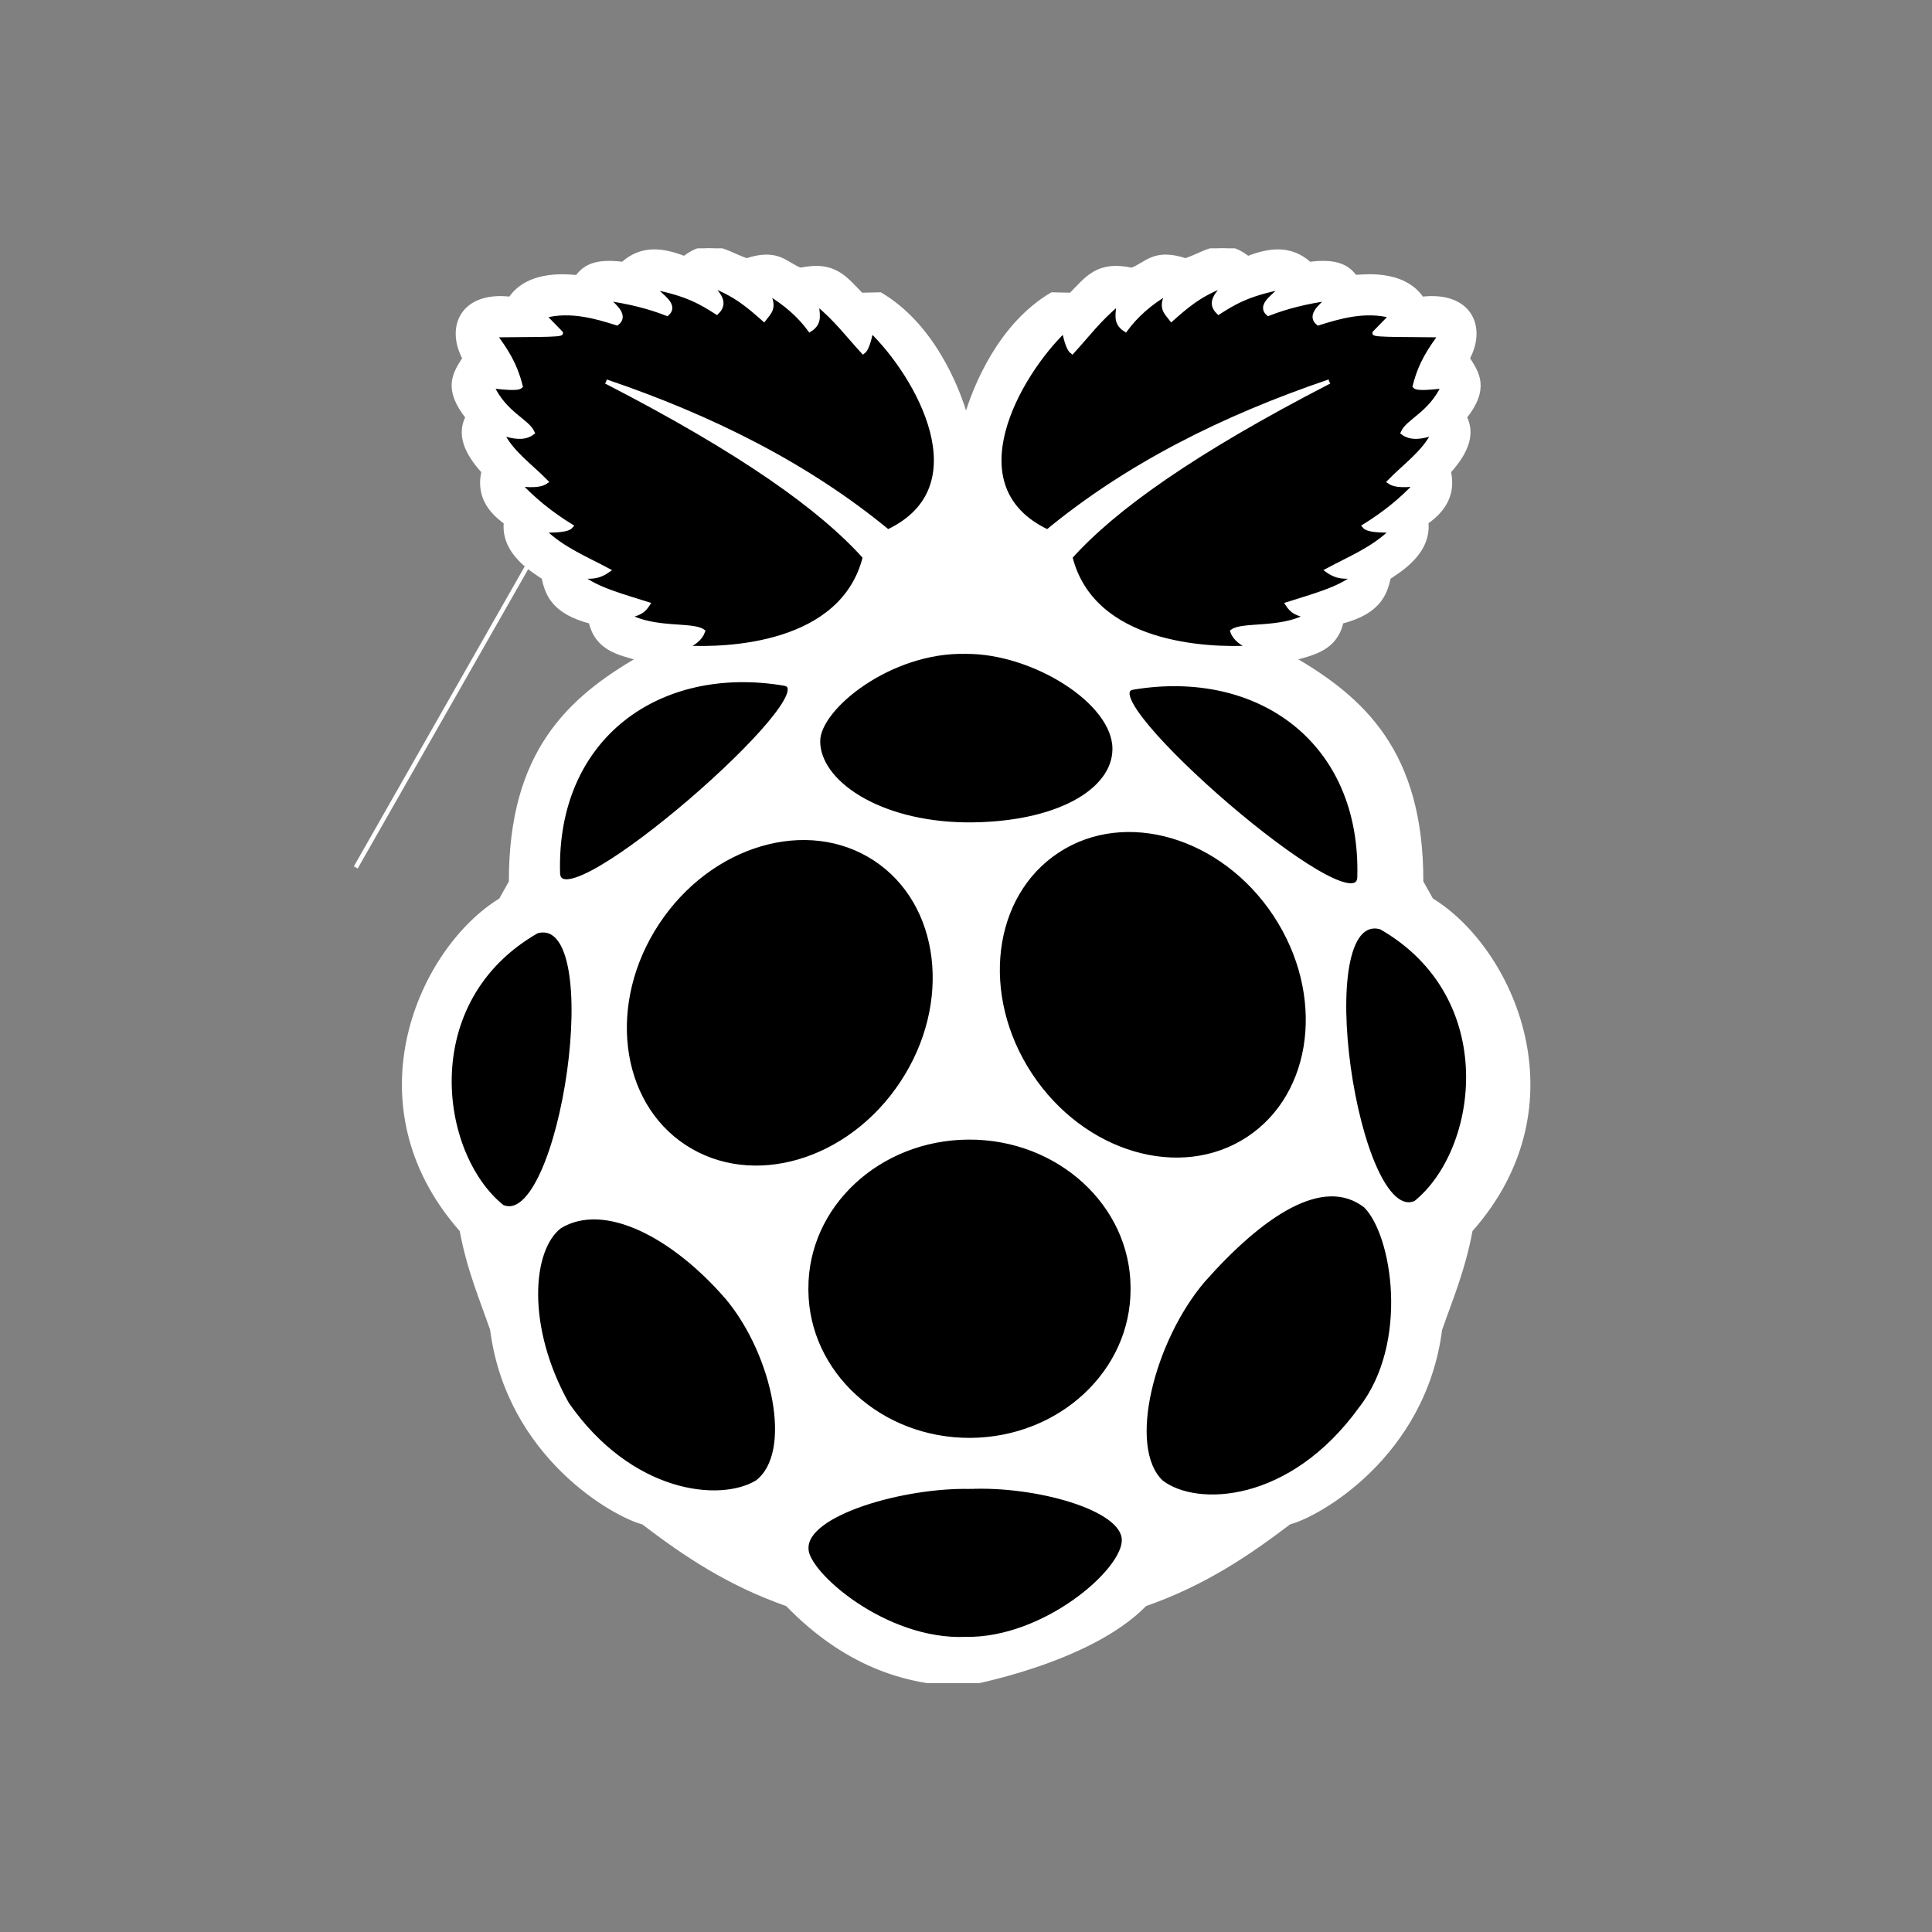 <?xml version="1.0" encoding="UTF-8"?>
<svg xmlns="http://www.w3.org/2000/svg" xmlns:xlink="http://www.w3.org/1999/xlink" width="55px" height="55px" viewBox="0 0 55 55" version="1.1">
<rect x="0" y="0" width="55" height="55" fill="#808080" stroke="none"/>
<defs>
<clipPath id="clip1">
  <path d="M 10.117 7.07 L 43.523 7.07 L 43.523 47.914 L 10.117 47.914 Z M 10.117 7.07 "/>
</clipPath>
<clipPath id="clip2">
  <path d="M 9.371 7.07 L 44.203 7.07 L 44.203 47.914 L 9.371 47.914 Z M 9.371 7.07 "/>
</clipPath>
</defs>
<g id="surface1">
<g clip-path="url(#clip1)" clip-rule="nonzero">
<path style=" stroke:none;fill-rule:nonzero;fill:rgb(100%,100%,100%);fill-opacity:1;" d="M 20.16 7.07 C 19.953 7.078 19.73 7.152 19.477 7.352 C 18.859 7.113 18.262 7.031 17.727 7.516 C 16.898 7.41 16.629 7.629 16.426 7.891 C 16.246 7.887 15.066 7.703 14.527 8.508 C 13.172 8.348 12.742 9.305 13.227 10.199 C 12.949 10.629 12.664 11.051 13.312 11.871 C 13.082 12.324 13.223 12.82 13.766 13.418 C 13.621 14.059 13.902 14.508 14.402 14.863 C 14.309 15.738 15.207 16.246 15.477 16.43 C 15.578 16.938 15.793 17.422 16.816 17.688 C 16.988 18.449 17.602 18.578 18.199 18.738 C 16.227 19.887 14.535 21.395 14.547 25.094 L 14.258 25.609 C 12 26.984 9.965 31.402 13.145 34.996 C 13.352 36.117 13.703 36.926 14.012 37.82 C 14.477 41.422 17.504 43.109 18.305 43.309 C 19.473 44.199 20.719 45.047 22.406 45.637 C 23.996 47.277 25.719 47.902 27.453 47.902 C 27.477 47.902 30.984 47.277 32.574 45.637 C 34.262 45.047 35.508 44.199 36.68 43.309 C 37.477 43.109 40.508 41.422 40.969 37.82 C 41.281 36.926 41.629 36.117 41.836 34.996 C 45.02 31.402 42.984 26.984 40.723 25.609 L 40.434 25.094 C 40.445 21.395 38.754 19.887 36.781 18.738 C 37.379 18.578 37.996 18.449 38.164 17.688 C 39.188 17.422 39.402 16.938 39.508 16.43 C 39.773 16.246 40.672 15.738 40.578 14.859 C 41.078 14.508 41.359 14.059 41.219 13.418 C 41.758 12.82 41.898 12.324 41.672 11.871 C 42.32 11.051 42.031 10.629 41.754 10.199 C 42.238 9.305 41.812 8.348 40.453 8.508 C 39.914 7.703 38.738 7.887 38.555 7.887 C 38.352 7.629 38.082 7.41 37.258 7.516 C 36.719 7.031 36.121 7.113 35.504 7.352 C 34.77 6.773 34.285 7.238 33.73 7.414 C 32.84 7.121 32.637 7.52 32.203 7.684 C 31.234 7.477 30.938 7.922 30.473 8.395 L 29.934 8.383 C 28.473 9.242 27.746 10.996 27.488 11.898 C 27.234 10.996 26.508 9.242 25.047 8.383 L 24.508 8.395 C 24.043 7.922 23.746 7.477 22.777 7.684 C 22.344 7.52 22.141 7.121 21.25 7.414 C 20.887 7.297 20.551 7.059 20.16 7.07 L 10.129 24.68 "/>
</g>
<g clip-path="url(#clip2)" clip-rule="nonzero">
<path style="fill:none;stroke-width:1;stroke-linecap:butt;stroke-linejoin:miter;stroke:rgb(100%,100%,100%);stroke-opacity:1;stroke-miterlimit:4;" d="M 69.306 0.004 C 67.648 0.066 65.865 0.661 63.833 2.256 C 58.891 0.348 54.106 -0.309 49.821 3.569 C 43.191 2.725 41.033 4.476 39.407 6.571 C 37.968 6.54 28.523 5.07 24.207 11.513 C 13.355 10.231 9.915 17.893 13.793 25.055 C 11.572 28.495 9.289 31.873 14.481 38.441 C 12.636 42.068 13.762 46.04 18.109 50.825 C 16.952 55.954 19.203 59.551 23.207 62.397 C 22.456 69.403 29.649 73.468 31.807 74.938 C 32.62 79.004 34.34 82.882 42.534 85.009 C 43.911 91.107 48.821 92.139 53.606 93.422 C 37.812 102.616 24.27 114.689 24.364 144.306 L 22.049 148.434 C 3.973 159.443 -12.322 194.815 13.136 223.587 C 14.794 232.563 17.608 239.037 20.079 246.199 C 23.801 275.034 48.039 288.545 54.45 290.14 C 63.801 297.271 73.778 304.057 87.289 308.78 C 100.018 321.915 113.81 326.919 127.696 326.919 C 127.883 326.919 155.968 321.915 168.697 308.78 C 182.208 304.057 192.184 297.271 201.567 290.14 C 207.947 288.545 232.216 275.034 235.907 246.199 C 238.409 239.037 241.192 232.563 242.85 223.587 C 268.339 194.815 252.044 159.443 233.936 148.434 L 231.622 144.306 C 231.716 114.689 218.174 102.616 202.38 93.422 C 207.165 92.139 212.106 91.107 213.451 85.009 C 221.645 82.882 223.365 79.004 224.21 74.938 C 226.336 73.468 233.53 69.403 232.779 62.366 C 236.782 59.551 239.034 55.954 237.908 50.825 C 242.224 46.04 243.35 42.068 241.536 38.441 C 246.728 31.873 244.413 28.495 242.193 25.055 C 246.071 17.893 242.662 10.231 231.778 11.513 C 227.462 5.07 218.049 6.54 216.579 6.54 C 214.952 4.476 212.794 2.725 206.195 3.569 C 201.88 -0.309 197.095 0.348 192.153 2.256 C 186.273 -2.373 182.395 1.349 177.954 2.756 C 170.824 0.41 169.197 3.6 165.726 4.914 C 157.97 3.256 155.593 6.822 151.871 10.606 L 147.555 10.512 C 135.858 17.393 130.041 31.435 127.977 38.659 C 125.944 31.435 120.127 17.393 108.43 10.512 L 104.115 10.606 C 100.393 6.822 98.016 3.256 90.26 4.914 C 86.788 3.6 85.162 0.41 78.031 2.756 C 75.123 1.818 72.433 -0.09 69.306 0.004 L -11.008 140.991 " transform="matrix(0.125,0,0,0.125,11.504,7.07)"/>
</g>
<path style="fill-rule:nonzero;fill:rgb(0%,0%,0%);fill-opacity:1;stroke-width:1;stroke-linecap:butt;stroke-linejoin:miter;stroke:rgb(100%,100%,100%);stroke-opacity:1;stroke-miterlimit:4;" d="M 46.006 30.34 C 77.031 46.322 95.076 59.27 104.959 70.31 C 99.924 90.607 73.496 91.514 63.833 90.951 C 65.834 90.044 67.46 88.918 68.055 87.229 C 65.647 85.509 57.046 87.042 51.041 83.695 C 53.356 83.195 54.419 82.726 55.513 81.037 C 49.853 79.223 43.723 77.659 40.158 74.688 C 42.097 74.719 43.879 75.126 46.413 73.343 C 41.346 70.622 35.935 68.464 31.713 64.274 C 34.34 64.211 37.186 64.242 38 63.273 C 33.34 60.395 29.43 57.205 26.178 53.703 C 29.868 54.14 31.401 53.765 32.308 53.14 C 28.774 49.543 24.332 46.478 22.237 42.068 C 24.958 43.007 27.46 43.351 29.243 41.975 C 28.054 39.285 22.925 37.69 19.985 31.404 C 22.863 31.685 25.896 32.029 26.522 31.404 C 25.177 25.993 22.894 22.928 20.673 19.769 C 26.803 19.676 36.123 19.801 35.685 19.269 L 31.901 15.391 C 37.906 13.765 44.036 15.641 48.477 17.049 C 50.478 15.454 48.445 13.452 46.006 11.419 C 51.104 12.107 55.732 13.264 59.892 14.891 C 62.112 12.889 58.453 10.887 56.671 8.855 C 64.552 10.356 67.867 12.451 71.213 14.578 C 73.59 12.264 71.339 10.293 69.712 8.292 C 75.654 10.481 78.719 13.327 81.941 16.142 C 83.035 14.672 84.724 13.577 82.691 10.012 C 86.882 12.451 90.072 15.328 92.418 18.518 C 95.045 16.861 93.981 14.609 93.981 12.514 C 98.36 16.079 101.143 19.863 104.552 23.554 C 105.24 23.053 105.835 21.364 106.366 18.706 C 116.843 28.839 131.605 54.391 110.182 64.524 C 91.949 49.481 70.15 38.534 46.006 30.34 M 210.699 30.34 C 179.643 46.353 161.598 59.27 151.715 70.31 C 156.781 90.607 183.209 91.514 192.841 90.951 C 190.871 90.044 189.213 88.918 188.65 87.229 C 191.058 85.509 199.659 87.042 205.664 83.695 C 203.349 83.195 202.286 82.726 201.192 81.037 C 206.852 79.223 212.951 77.659 216.547 74.688 C 214.608 74.719 212.794 75.126 210.292 73.343 C 215.359 70.622 220.77 68.464 224.992 64.274 C 222.365 64.211 219.519 64.242 218.705 63.273 C 223.334 60.395 227.275 57.205 230.496 53.703 C 226.837 54.14 225.273 53.765 224.397 53.14 C 227.9 49.543 232.341 46.478 234.468 42.068 C 231.747 43.007 229.245 43.351 227.462 41.975 C 228.651 39.285 233.749 37.69 236.688 31.404 C 233.842 31.685 230.777 32.029 230.183 31.404 C 231.528 25.993 233.811 22.928 236.032 19.769 C 229.902 19.676 220.582 19.801 221.02 19.269 L 224.804 15.391 C 218.799 13.765 212.669 15.641 208.197 17.049 C 206.195 15.454 208.26 13.452 210.699 11.419 C 205.601 12.107 200.973 13.264 196.813 14.891 C 194.593 12.889 198.252 10.887 200.034 8.855 C 192.153 10.356 188.807 12.451 185.492 14.578 C 183.083 12.264 185.366 10.293 186.993 8.292 C 181.051 10.481 177.986 13.327 174.764 16.142 C 173.67 14.672 171.981 13.577 174.014 10.012 C 169.792 12.451 166.633 15.328 164.287 18.518 C 161.66 16.861 162.724 14.578 162.724 12.482 C 158.314 16.079 155.53 19.863 152.153 23.554 C 151.465 23.053 150.839 21.364 150.307 18.706 C 139.862 28.839 125.1 54.391 146.523 64.524 C 164.756 49.481 186.555 38.534 210.699 30.34 " transform="matrix(0.125,0,0,0.125,11.504,7.07)"/>
<path style="fill-rule:nonzero;fill:rgb(0%,0%,0%);fill-opacity:1;stroke-width:1;stroke-linecap:butt;stroke-linejoin:miter;stroke:rgb(100%,100%,100%);stroke-opacity:1;stroke-miterlimit:4;" d="M 165.945 236.942 C 166.039 255.863 149.494 271.281 128.947 271.407 C 108.43 271.5 91.698 256.238 91.573 237.286 C 91.573 237.161 91.573 237.067 91.573 236.942 C 91.48 217.989 108.024 202.571 128.571 202.477 C 149.088 202.383 165.82 217.645 165.945 236.566 L 165.945 236.942 M 107.242 138.989 C 122.66 149.091 125.413 171.984 113.434 190.092 C 101.456 208.231 79.282 214.737 63.864 204.635 C 48.477 194.564 45.693 171.671 57.671 153.563 C 69.65 135.424 91.855 128.919 107.242 138.989 M 148.837 137.175 C 133.419 147.277 130.636 170.139 142.614 188.278 C 154.592 206.386 176.797 212.923 192.216 202.821 C 207.603 192.719 210.386 169.857 198.408 151.718 C 186.43 133.61 164.225 127.073 148.837 137.175 M 30.243 155.502 C 46.882 151.061 35.873 224.307 22.331 218.302 C 7.444 206.324 2.659 171.265 30.243 155.502 M 222.458 154.595 C 205.82 150.123 216.829 223.4 230.371 217.395 C 245.258 205.417 250.043 170.358 222.458 154.595 M 165.945 100.021 C 194.655 95.204 218.518 112.249 217.58 143.367 C 216.61 155.283 155.374 101.803 165.945 100.021 M 86.632 99.114 C 57.953 94.266 34.059 111.342 35.028 142.461 C 35.967 154.376 97.234 100.896 86.632 99.114 M 127.883 91.858 C 110.745 91.42 94.294 104.587 94.263 112.218 C 94.232 121.475 107.805 130.983 127.977 131.233 C 148.587 131.358 161.754 123.633 161.817 114.063 C 161.91 103.211 143.083 91.702 127.883 91.858 M 128.915 282.04 C 143.865 281.383 163.881 286.856 163.943 294.112 C 164.193 301.149 145.773 317.036 127.946 316.724 C 109.463 317.537 91.354 301.587 91.605 296.082 C 91.323 287.982 114.091 281.665 128.915 282.04 M 73.747 239.1 C 84.38 251.922 89.228 274.409 80.377 281.039 C 71.964 286.106 51.573 284.042 37.093 263.213 C 27.304 245.73 28.586 227.966 35.435 222.743 C 45.693 216.488 61.55 224.932 73.747 239.1 M 181.958 235.034 C 170.448 248.513 164.037 273.095 172.45 281.008 C 180.456 287.169 202.005 286.293 217.924 264.213 C 229.464 249.389 225.586 224.619 218.987 218.052 C 209.198 210.452 195.124 220.178 181.958 235.034 " transform="matrix(0.125,0,0,0.125,11.504,7.07)"/>
</g>
</svg>

